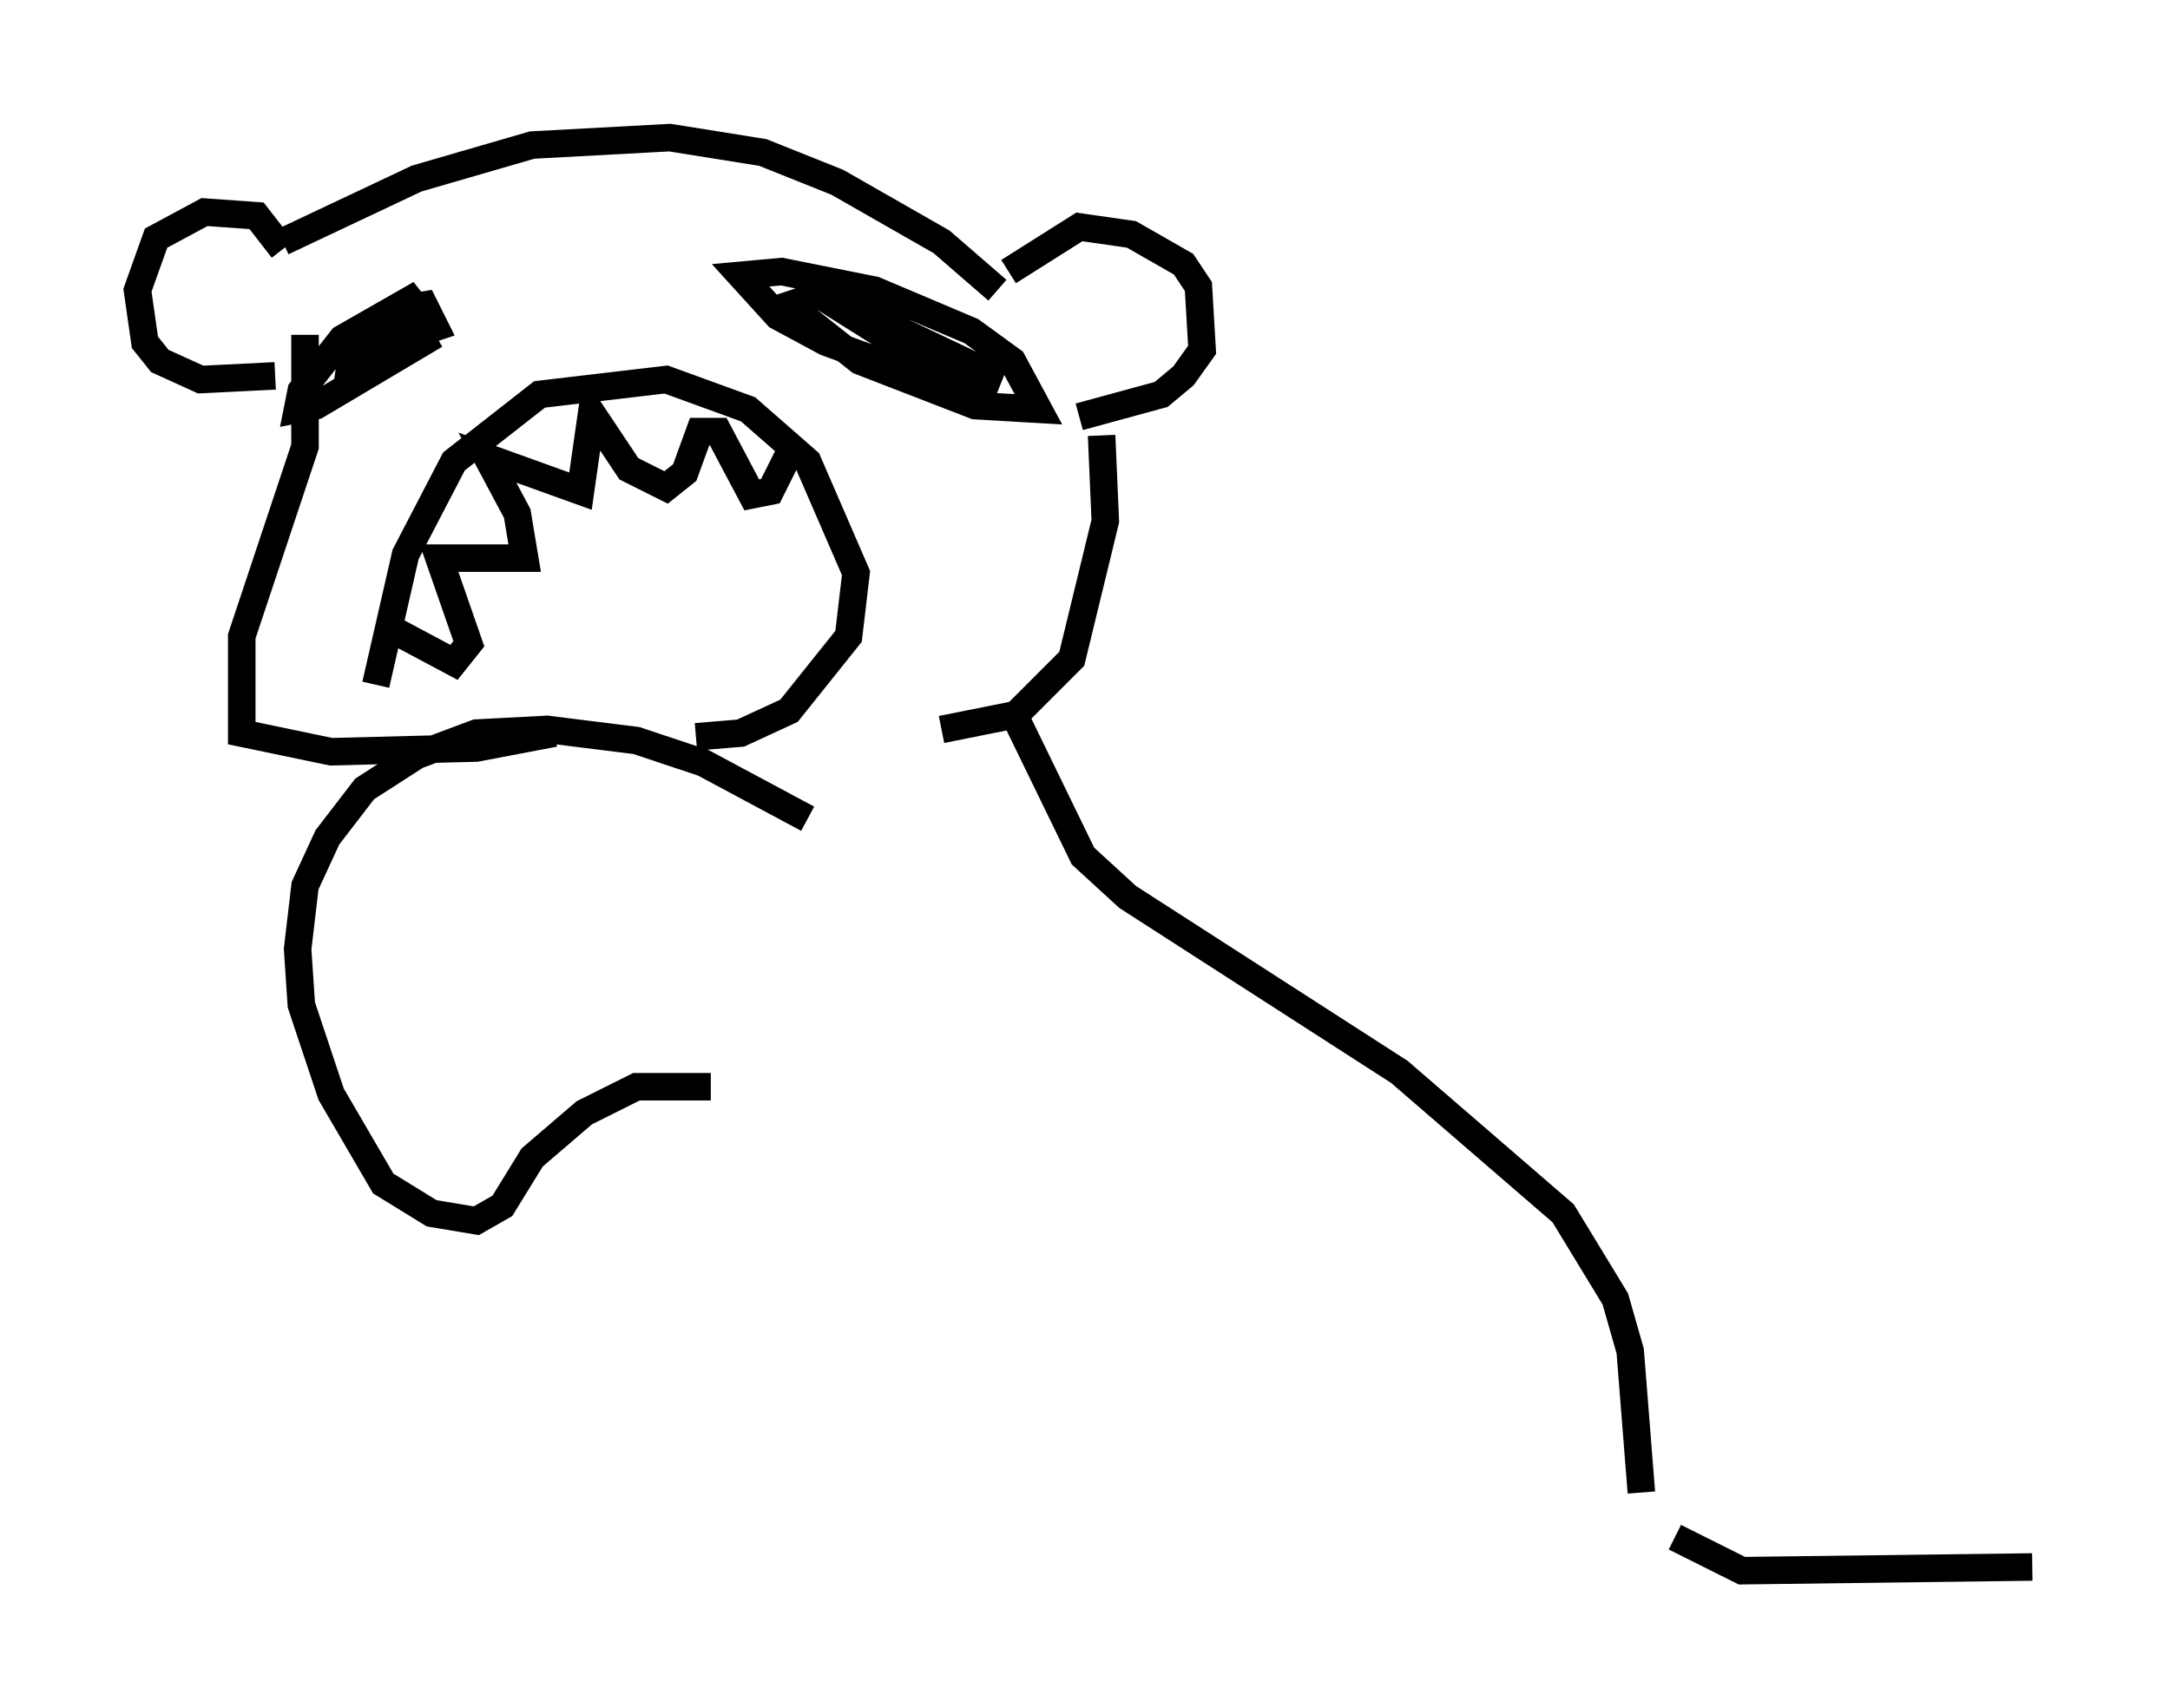 <?xml version="1.0" encoding="utf-8" ?>
<svg baseProfile="full" height="62.097" version="1.1" width="78.876" xmlns="http://www.w3.org/2000/svg" xmlns:ev="http://www.w3.org/2001/xml-events" xmlns:xlink="http://www.w3.org/1999/xlink"><defs /><rect fill="white" height="62.097" width="78.876" x="0" y="0" /><path d="M34.228, 34.77 m-4.871, -5.007 l-3.789, -2.03 -2.436, -0.812 l-3.248, -0.406 -2.571, 0.135 l-2.165, 0.812 -1.894, 1.218 l-1.353, 1.759 -0.812, 1.759 l-0.271, 2.3 0.135, 2.03 l1.083, 3.248 1.894, 3.248 l1.759, 1.083 1.624, 0.271 l0.947, -0.541 1.083, -1.759 l1.894, -1.624 1.894, -0.947 l2.706, 0.0 m-14.75, -27.334 l0.0, 4.059 -2.3, 6.901 l0.0, 3.518 3.248, 0.677 l5.277, -0.135 2.842, -0.541 m-6.495, -1.759 l1.083, -4.736 1.759, -3.383 l3.112, -2.436 4.601, -0.541 l2.977, 1.083 2.165, 1.894 l1.759, 4.059 -0.271, 2.3 l-2.165, 2.706 -1.759, 0.812 l-1.624, 0.135 m-10.825, -3.789 l2.03, 1.083 0.541, -0.677 l-1.083, -3.112 3.112, 0.0 l-0.271, -1.624 -1.083, -2.03 l3.383, 1.218 0.406, -2.842 l1.353, 2.03 1.353, 0.677 l0.677, -0.541 0.541, -1.488 l0.677, 0.0 1.218, 2.3 l0.677, -0.135 0.812, -1.624 m7.172, -1.624 l-5.954, -2.165 -1.759, -0.947 l-1.353, -1.488 1.488, -0.135 l3.383, 0.677 3.518, 1.488 l1.488, 1.083 0.947, 1.759 l-2.3, -0.135 -4.195, -1.624 l-2.571, -2.03 1.218, -0.406 l5.413, 2.571 0.947, 0.677 l-0.947, -0.135 -2.571, -1.218 l-3.654, -2.3 3.518, 1.624 l2.571, 2.03 -2.03, -0.947 m-17.321, -0.812 l-4.33, 2.571 -0.677, 0.135 l0.135, -0.677 1.488, -1.894 l2.842, -1.624 -2.571, 2.706 l0.135, -0.947 1.759, -1.218 l0.812, -0.135 0.406, 0.812 l-2.03, 0.677 m-3.789, 1.083 l-2.706, 0.135 -1.488, -0.677 l-0.541, -0.677 -0.271, -1.894 l0.677, -1.894 1.759, -0.947 l1.894, 0.135 0.947, 1.218 m0.0, -0.271 l4.871, -2.3 4.195, -1.218 l5.007, -0.271 3.383, 0.541 l2.706, 1.083 3.789, 2.165 l2.03, 1.759 m0.406, -0.677 l2.571, -1.624 1.894, 0.271 l1.894, 1.083 0.541, 0.812 l0.135, 2.3 -0.677, 0.947 l-0.812, 0.677 -2.977, 0.812 m0.812, 0.677 l0.135, 3.112 -1.218, 5.007 l-2.03, 2.03 -2.706, 0.541 m2.706, -0.406 l2.436, 5.007 1.624, 1.488 l9.878, 6.36 5.954, 5.142 l1.894, 3.112 0.541, 1.894 l0.406, 5.142 m1.218, 1.624 l2.436, 1.218 10.555, -0.135 " fill="none" stroke="black" stroke-width="1" /></svg>